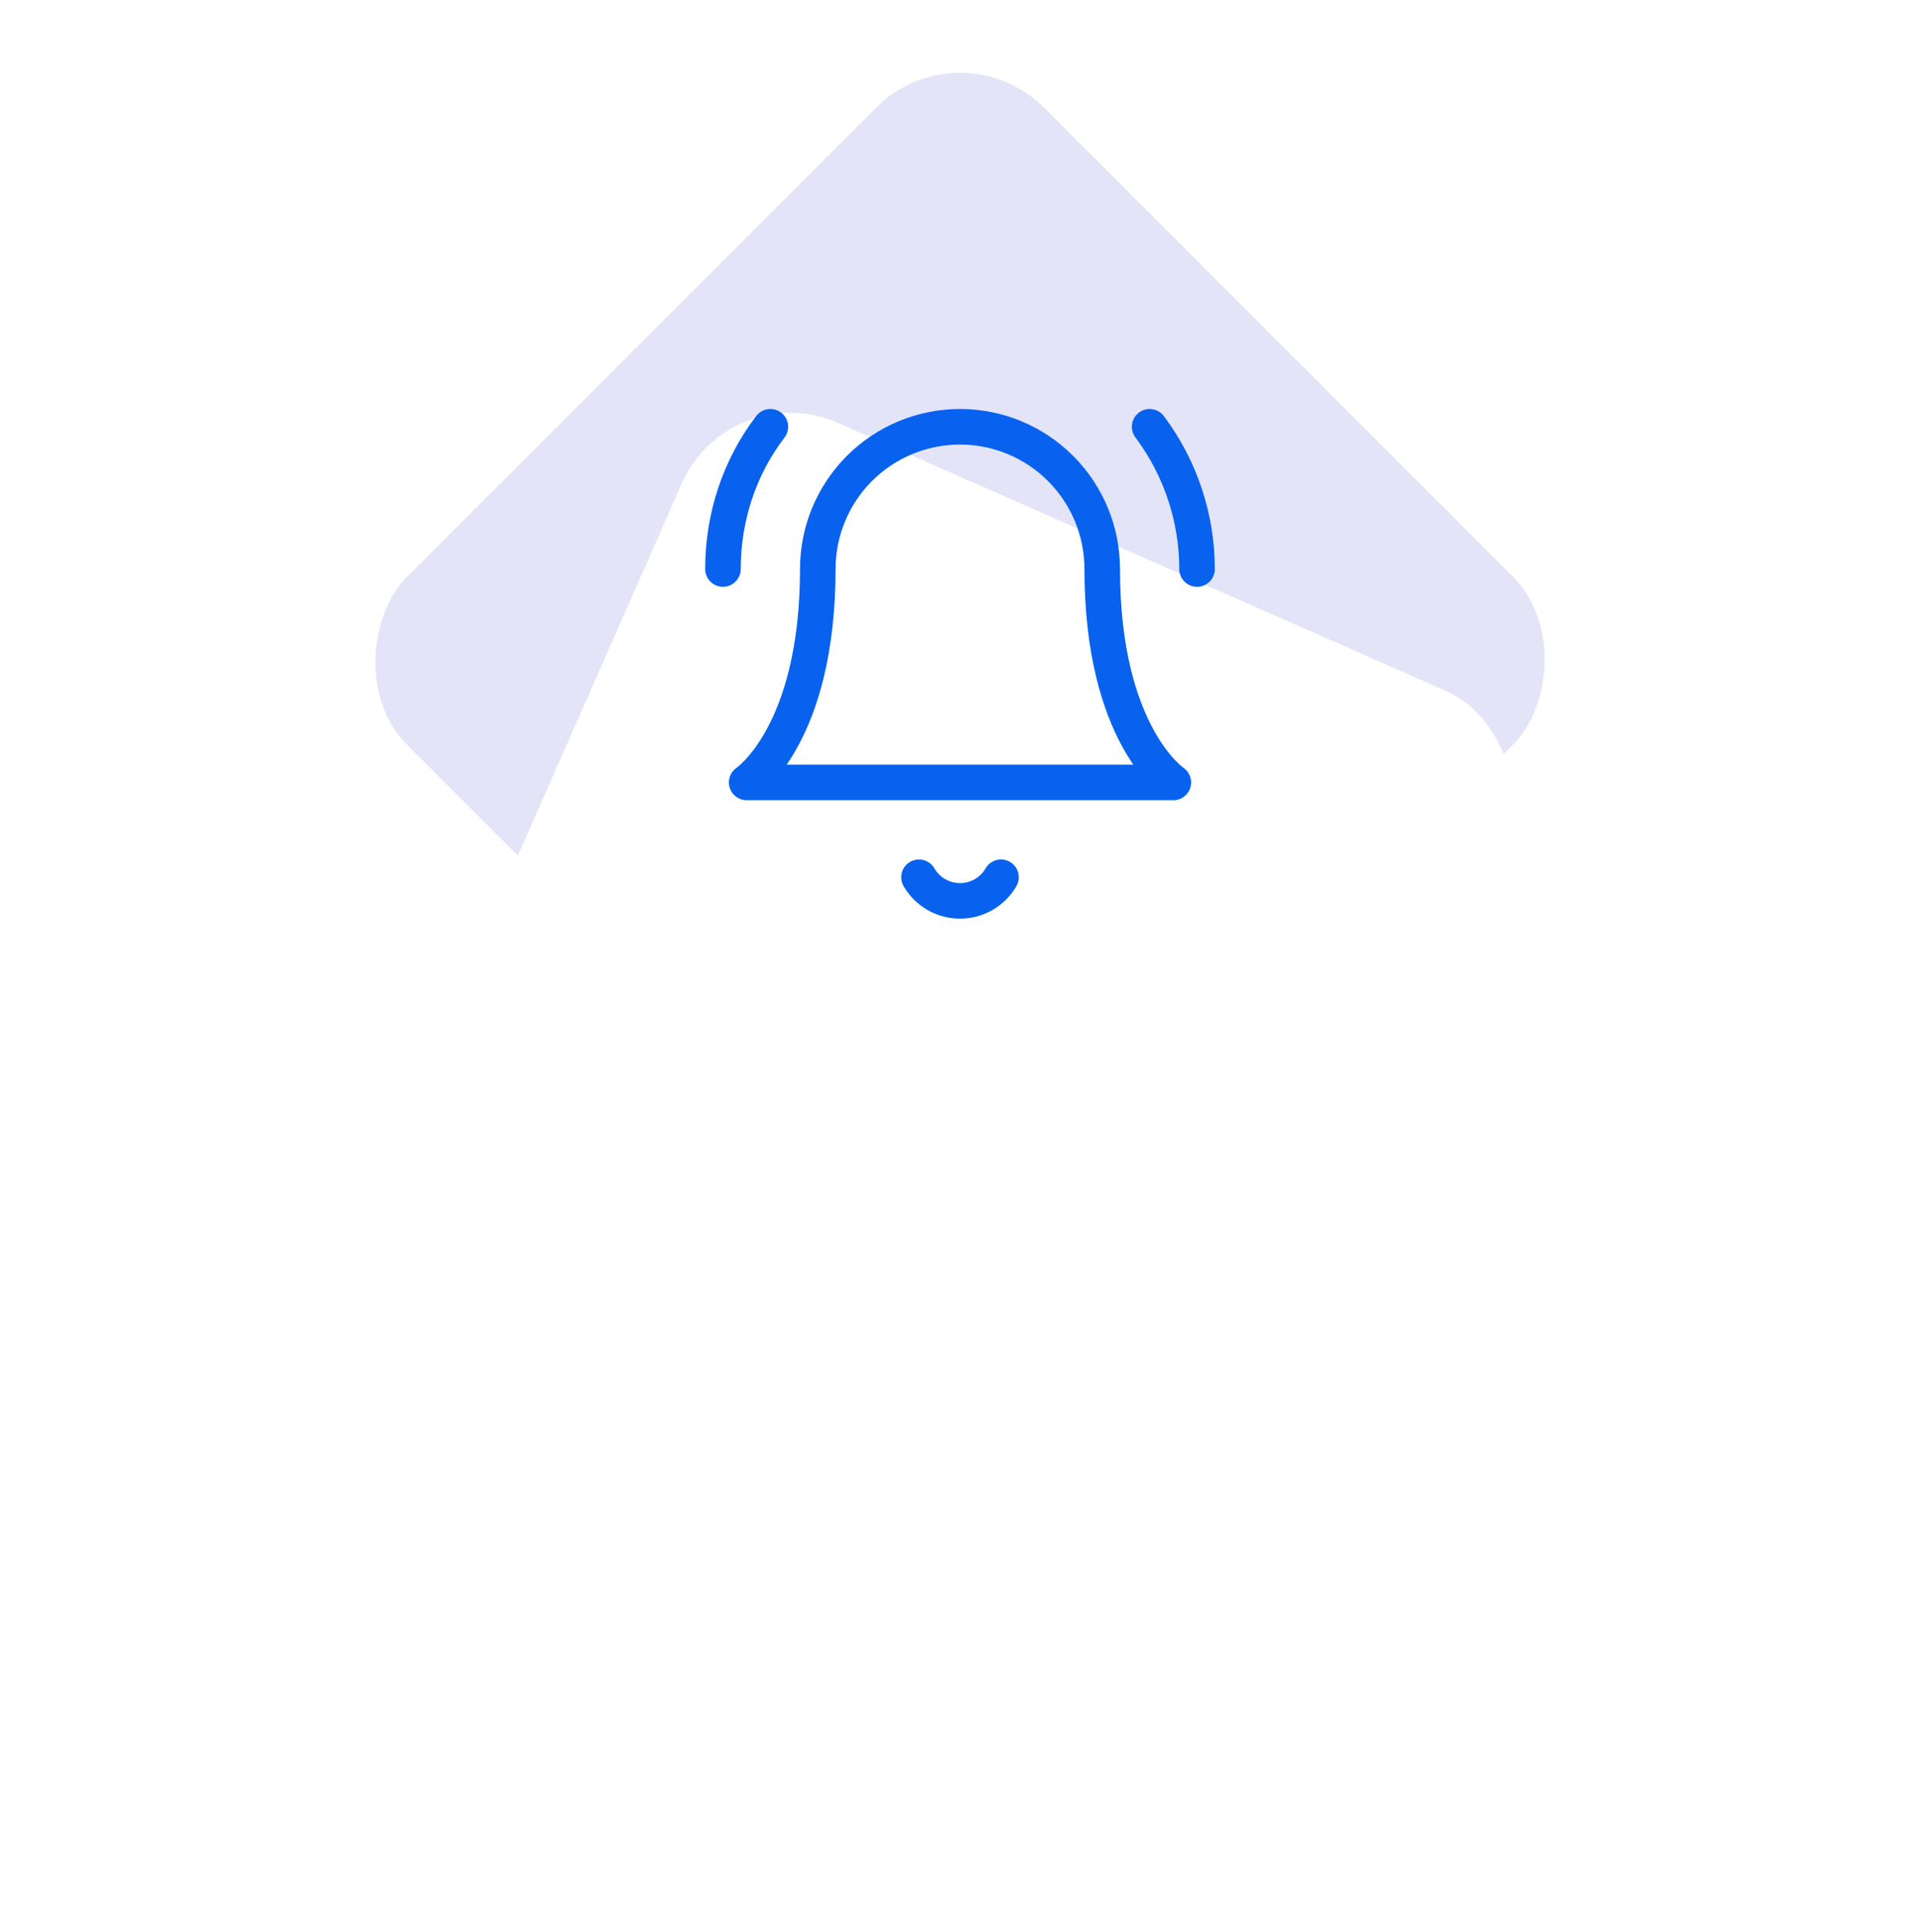 <svg width="162" height="163" viewBox="0 0 162 163" fill="none" xmlns="http://www.w3.org/2000/svg">
<rect x="81.002" y="2" width="76" height="76" rx="10" transform="rotate(45 81.002 2)" fill="#E3E4F8"/>
<g filter="url(#filter0_d_398_842)">
<rect x="61.551" y="5.644" width="76" height="76" rx="10" transform="rotate(23.781 61.551 5.644)" fill="white"/>
</g>
<path d="M93 48C93 44.817 91.736 41.765 89.485 39.515C87.235 37.264 84.183 36 81 36C77.817 36 74.765 37.264 72.515 39.515C70.264 41.765 69 44.817 69 48C69 62 63 66 63 66H99C99 66 93 62 93 48Z" stroke="#0862EE" stroke-width="3" stroke-linecap="round" stroke-linejoin="round"/>
<path d="M84.46 74C84.108 74.606 83.604 75.109 82.996 75.459C82.389 75.809 81.701 75.993 81 75.993C80.299 75.993 79.611 75.809 79.004 75.459C78.396 75.109 77.892 74.606 77.54 74" stroke="#0862EE" stroke-width="3" stroke-linecap="round" stroke-linejoin="round"/>
<path d="M61 48C61 43.6 62.4 39.4 65 36" stroke="#0862EE" stroke-width="3" stroke-linecap="round" stroke-linejoin="round"/>
<path d="M101 48C101 43.673 99.596 39.462 97 36" stroke="#0862EE" stroke-width="3" stroke-linecap="round" stroke-linejoin="round"/>
<defs>
<filter id="filter0_d_398_842" x="0.085" y="0.824" width="161.832" height="161.832" filterUnits="userSpaceOnUse" color-interpolation-filters="sRGB">
<feFlood flood-opacity="0" result="BackgroundImageFix"/>
<feColorMatrix in="SourceAlpha" type="matrix" values="0 0 0 0 0 0 0 0 0 0 0 0 0 0 0 0 0 0 127 0" result="hardAlpha"/>
<feMorphology radius="10" operator="erode" in="SourceAlpha" result="effect1_dropShadow_398_842"/>
<feOffset dy="26"/>
<feGaussianBlur stdDeviation="22"/>
<feComposite in2="hardAlpha" operator="out"/>
<feColorMatrix type="matrix" values="0 0 0 0 0.222 0 0 0 0 0.318 0 0 0 0 0.858 0 0 0 0.27 0"/>
<feBlend mode="normal" in2="BackgroundImageFix" result="effect1_dropShadow_398_842"/>
<feBlend mode="normal" in="SourceGraphic" in2="effect1_dropShadow_398_842" result="shape"/>
</filter>
</defs>
</svg>
